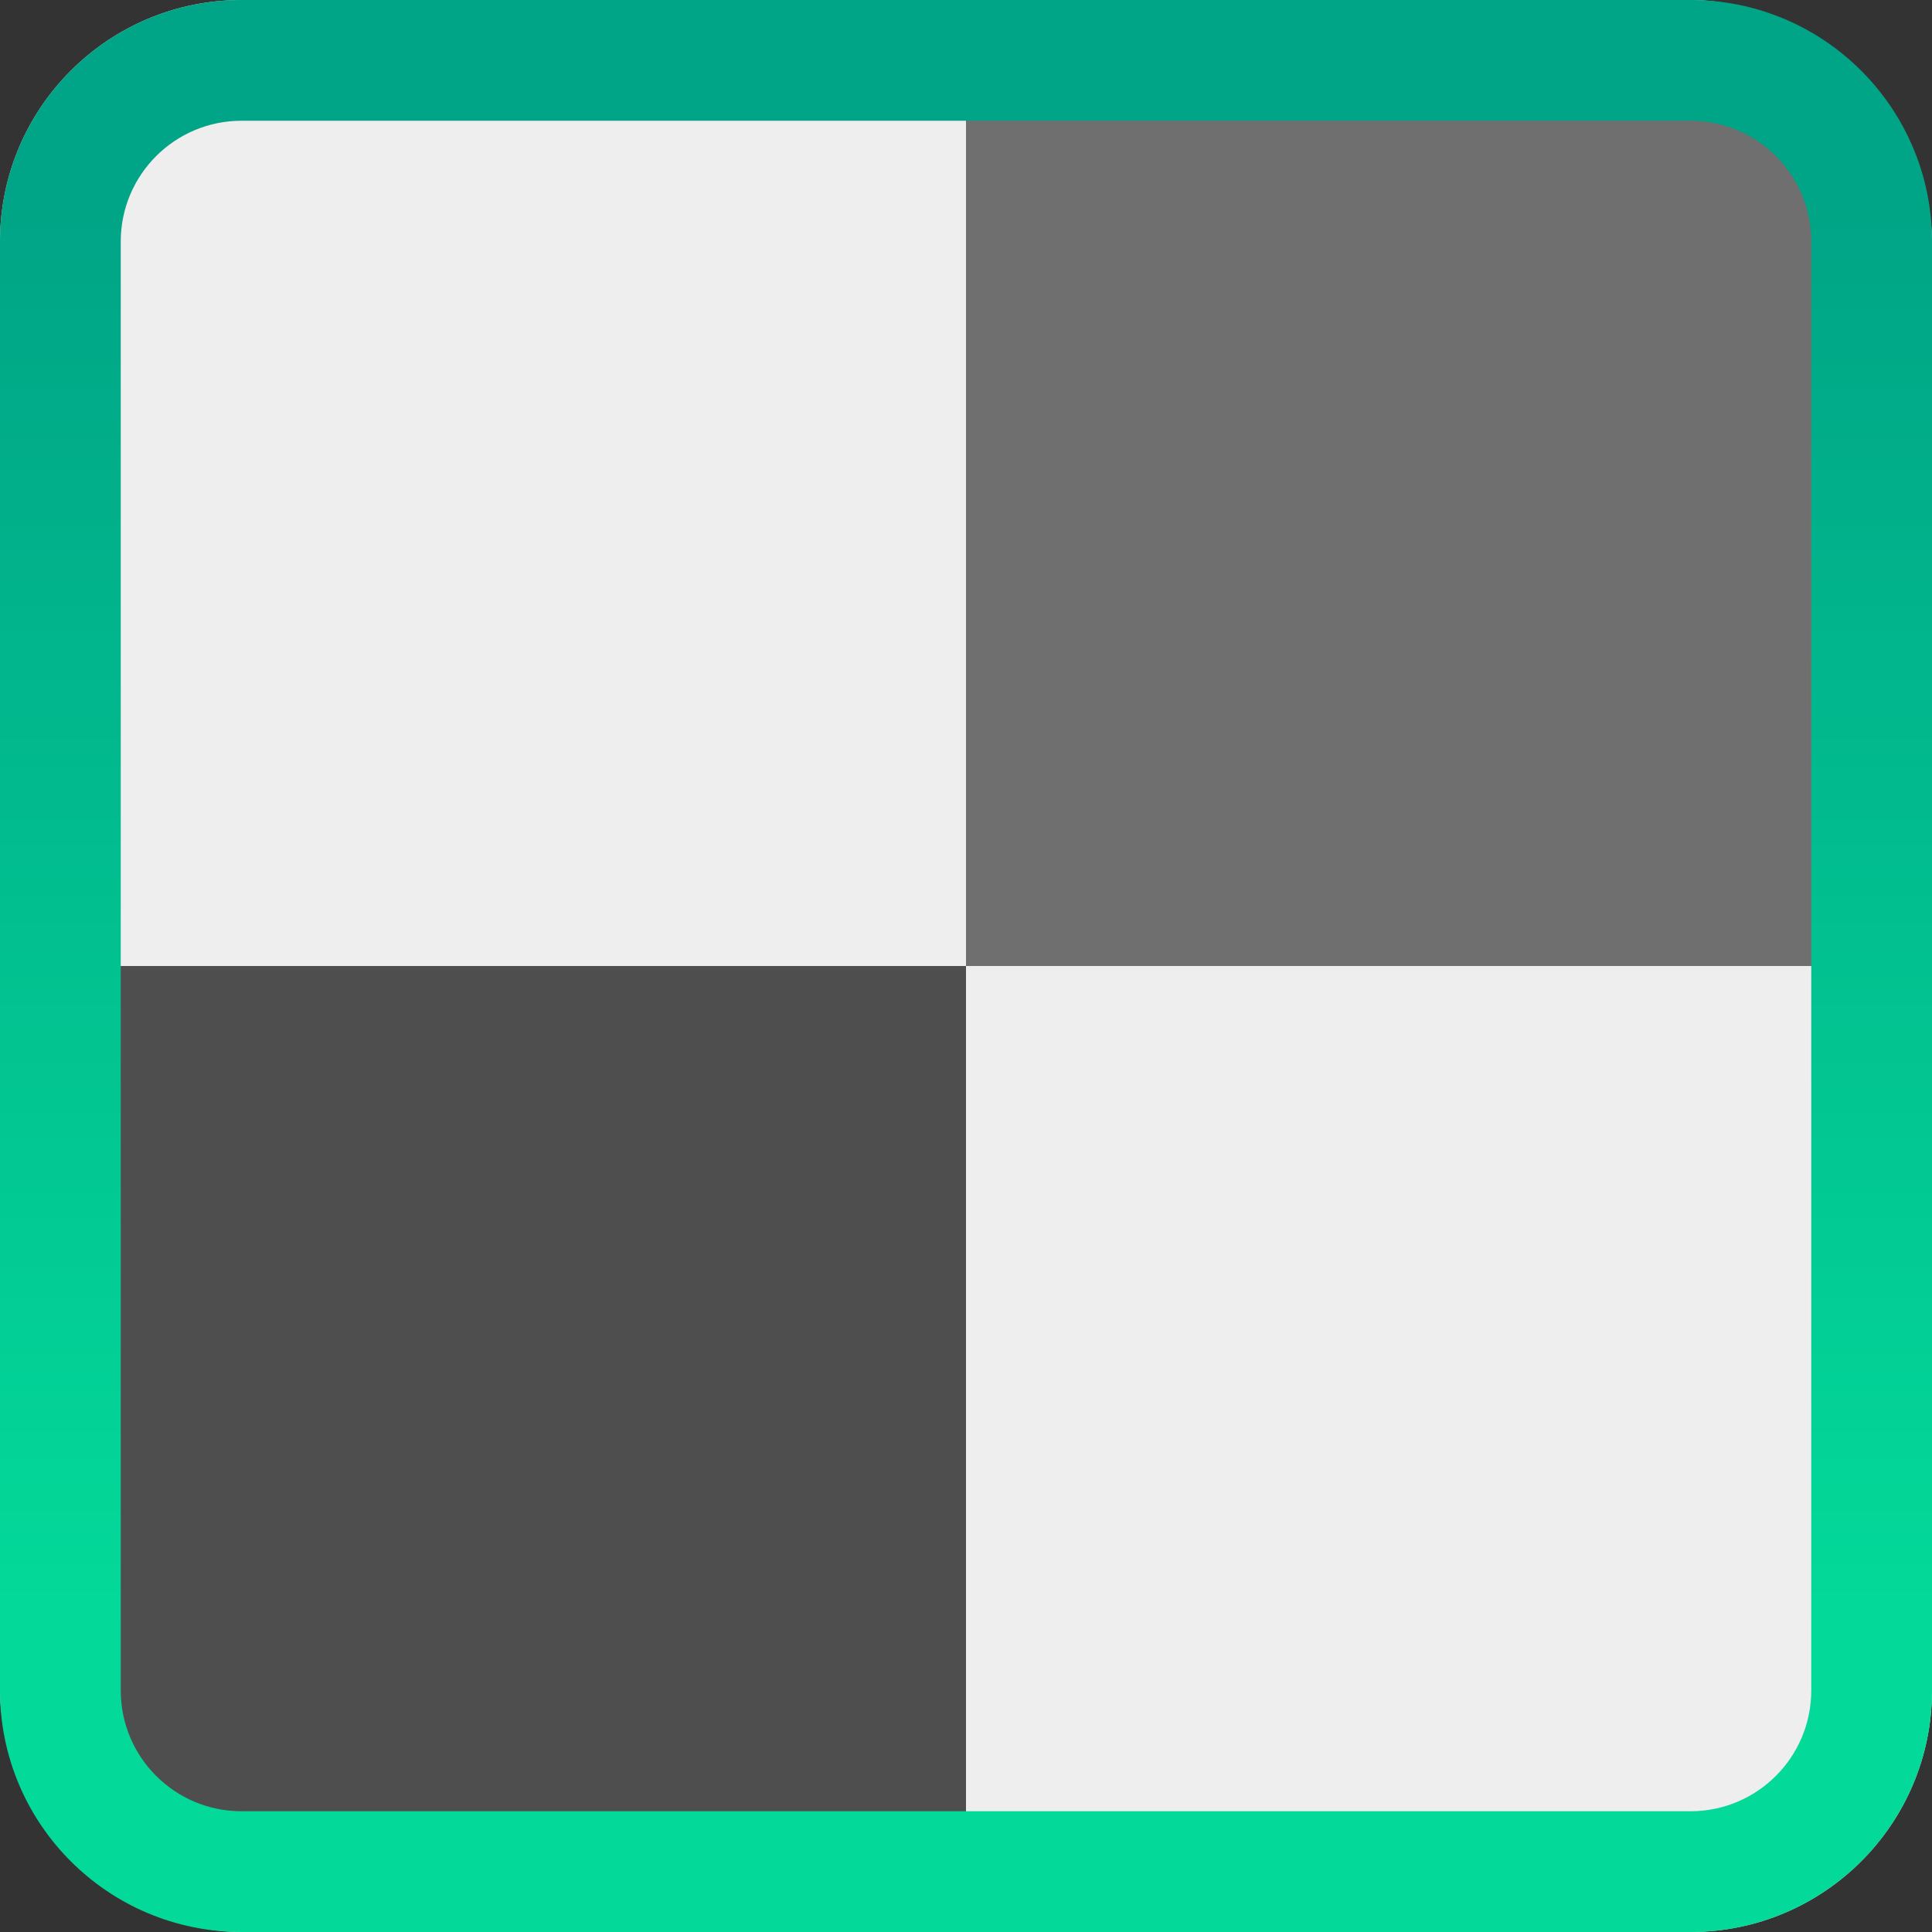<svg width="64" height="64" viewBox="0 0 64 64" fill="none" xmlns="http://www.w3.org/2000/svg">
<rect x="0" y="0" width="64" height="64" fill="#333333" stroke="none"/>
<rect width="64" height="64" rx="8" fill="#D9D9D9"/>
<mask id="mask0_777_47280" style="mask-type:alpha" maskUnits="userSpaceOnUse" x="0" y="0" width="64" height="64">
<rect width="64" height="64" rx="8" fill="#C6C6C6"/>
</mask>
<g mask="url(#mask0_777_47280)">
<rect x="3" y="3" width="29" height="29" fill="#EEEEEE"/>
<rect x="32" y="3" width="29" height="29" fill="#6F6F6F"/>
<rect x="3" y="32" width="29" height="29" fill="#4E4E4E"/>
<rect x="32" y="32" width="29" height="29" fill="#EEEEEE"/>
</g>
<path fill-rule="evenodd" clip-rule="evenodd" d="M56 4L8 4C5.791 4 4 5.791 4 8L4 56C4 58.209 5.791 60 8 60L56 60C58.209 60 60 58.209 60 56L60 8C60 5.791 58.209 4 56 4ZM8 0C3.582 0 0 3.582 0 8L0 56C0 60.418 3.582 64 8 64L56 64C60.418 64 64 60.418 64 56L64 8C64 3.582 60.418 0 56 0L8 0Z" fill="url(#paint0_linear_777_47280)"/>
<defs>
<linearGradient id="paint0_linear_777_47280" x1="32" y1="6.31" x2="32" y2="54.084" gradientUnits="userSpaceOnUse">
<stop stop-color="#00A486"/>
<stop offset="1" stop-color="#03DA99"/>
</linearGradient>
</defs>
</svg>
